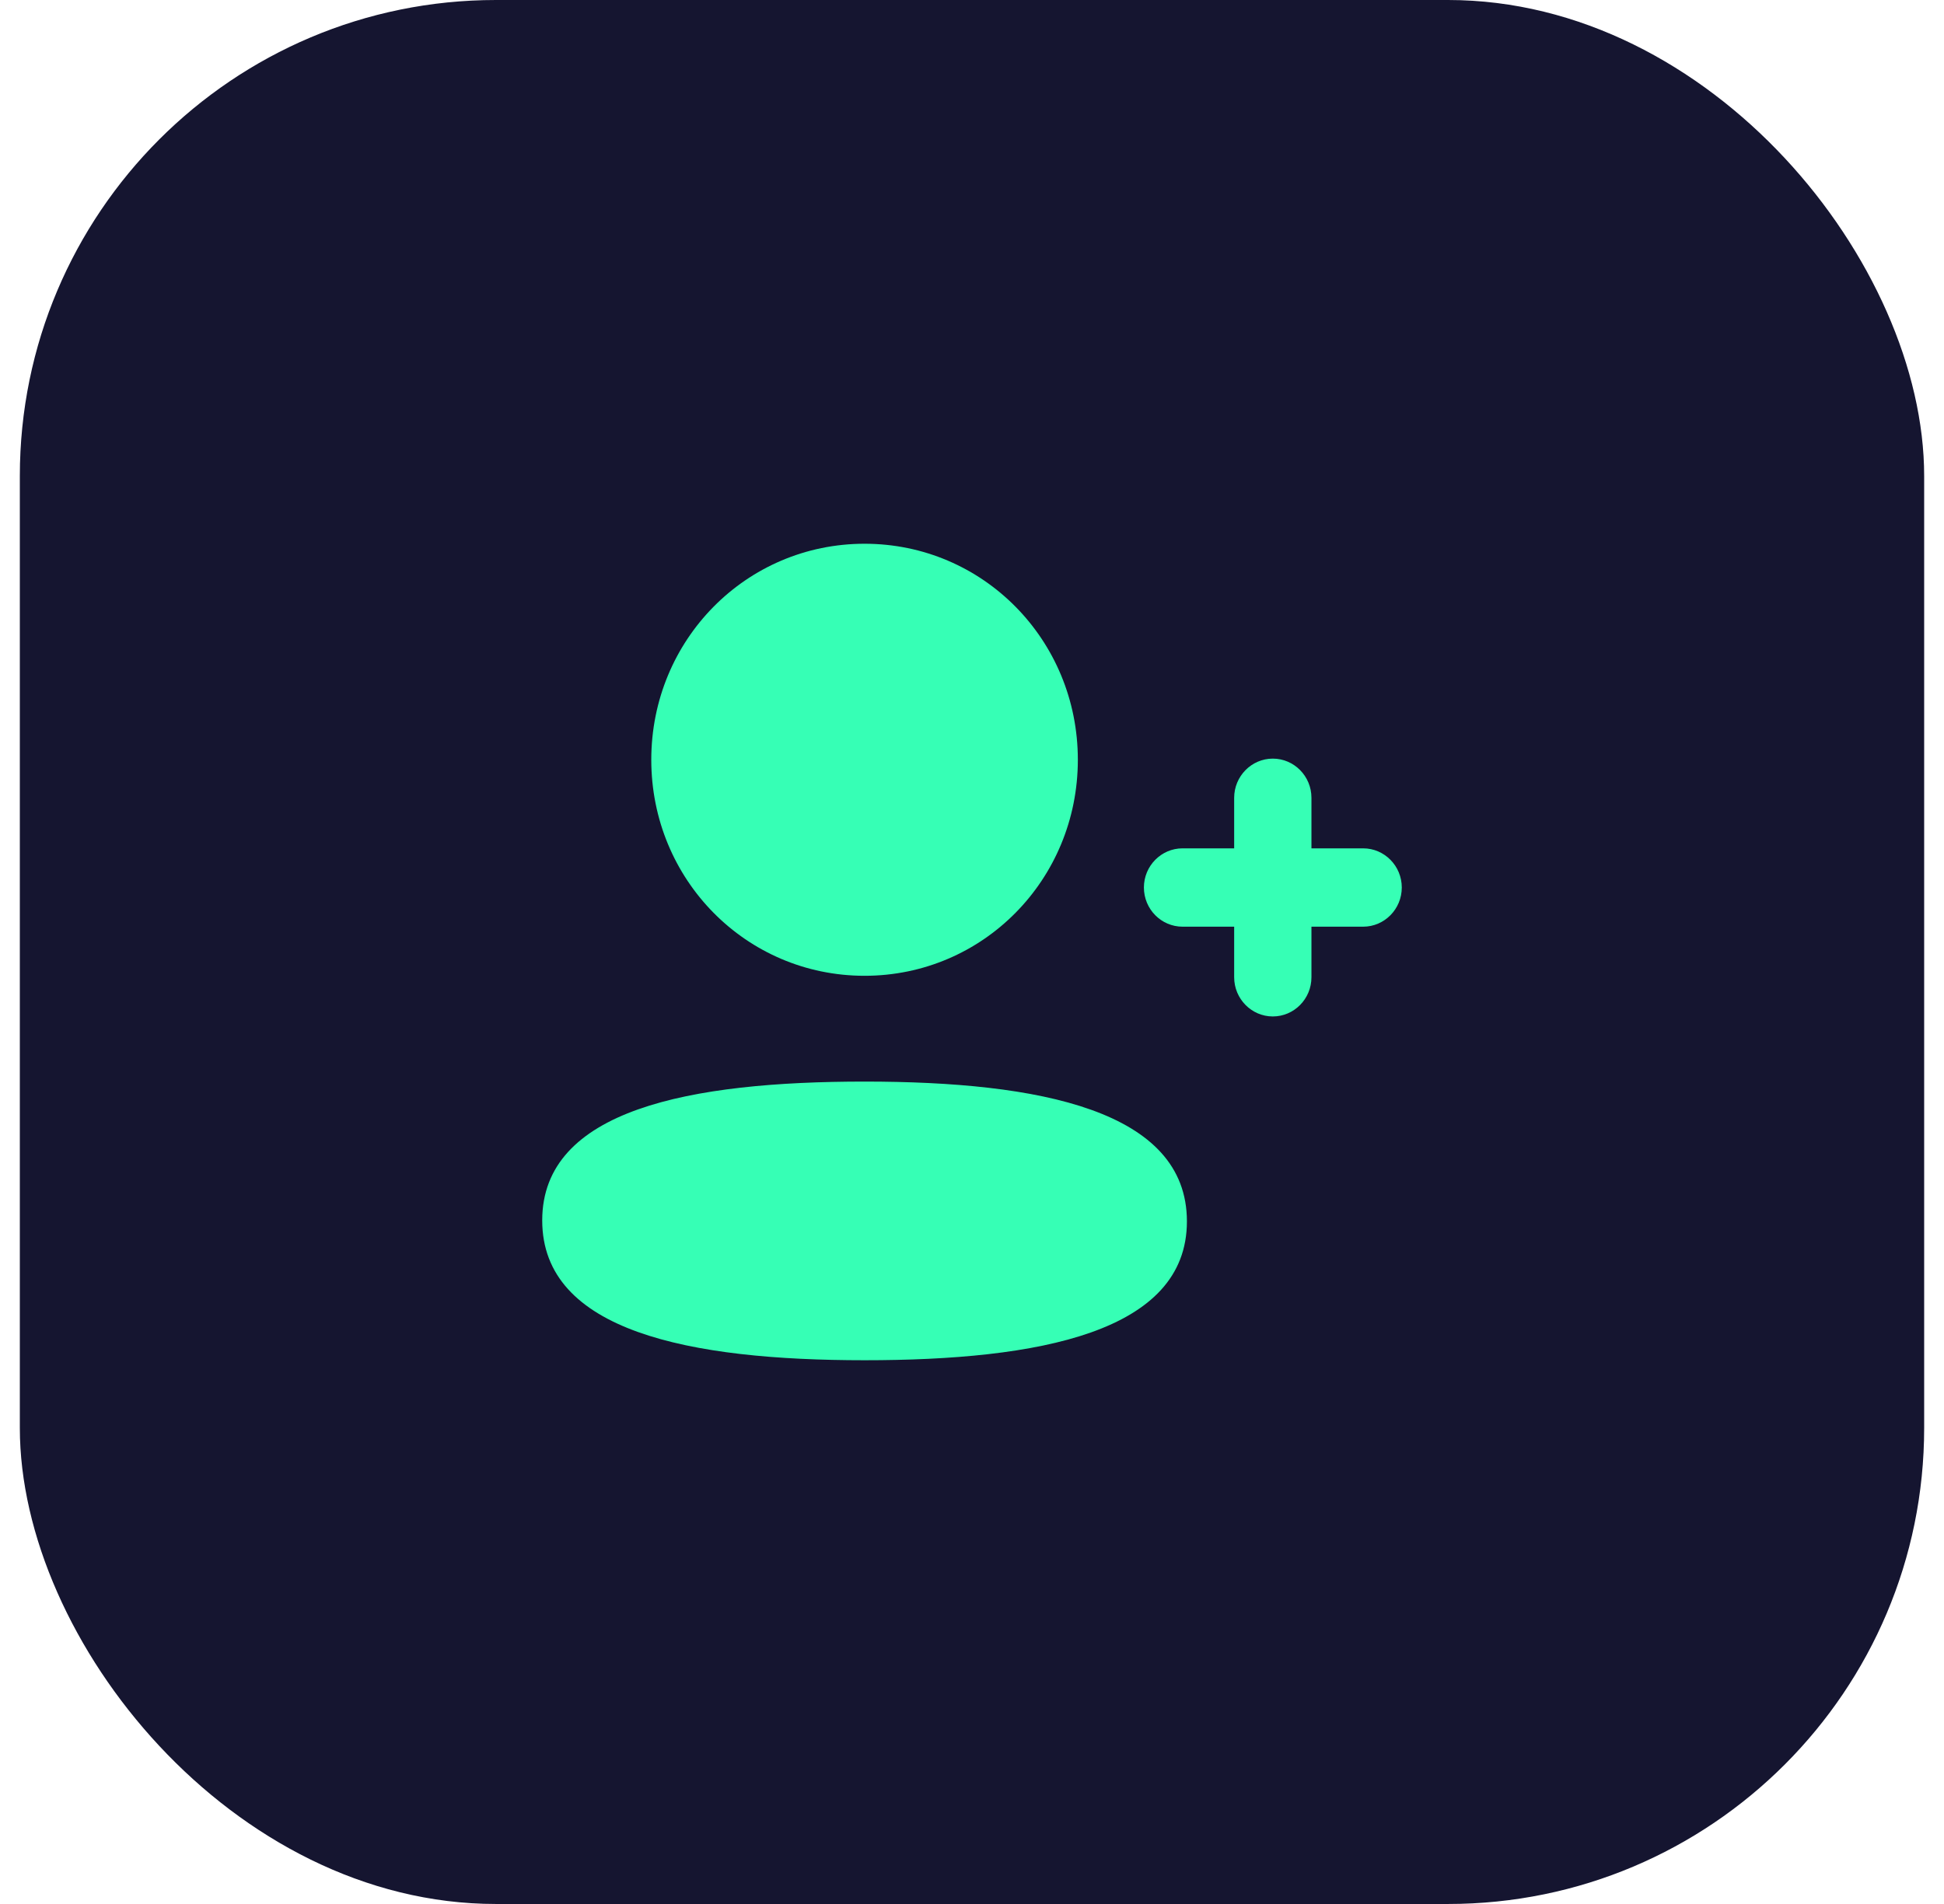 <svg width="49" height="48" viewBox="0 0 49 48" fill="none" xmlns="http://www.w3.org/2000/svg">
<rect x="0.5" width="48" height="48" rx="12" fill="#151530"/>
<path fill-rule="evenodd" clip-rule="evenodd" d="M21.792 24.6C24.776 24.6 27.168 22.177 27.168 19.154C27.168 16.131 24.776 13.708 21.792 13.708C18.808 13.708 16.416 16.131 16.416 19.154C16.416 22.177 18.808 24.6 21.792 24.6ZM21.792 27.267C17.409 27.267 13.667 27.967 13.667 30.767C13.667 33.566 17.386 34.292 21.792 34.292C26.174 34.292 29.917 33.591 29.917 30.791C29.917 27.991 26.197 27.267 21.792 27.267ZM33.056 21.387H34.359C34.896 21.387 35.333 21.83 35.333 22.374C35.333 22.919 34.896 23.362 34.359 23.362H33.056V24.637C33.056 25.181 32.62 25.625 32.082 25.625C31.546 25.625 31.108 25.181 31.108 24.637V23.362H29.807C29.27 23.362 28.833 22.919 28.833 22.374C28.833 21.83 29.27 21.387 29.807 21.387H31.108V20.113C31.108 19.569 31.546 19.125 32.082 19.125C32.62 19.125 33.056 19.569 33.056 20.113V21.387Z" fill="#36FFB5"/>
</svg>
